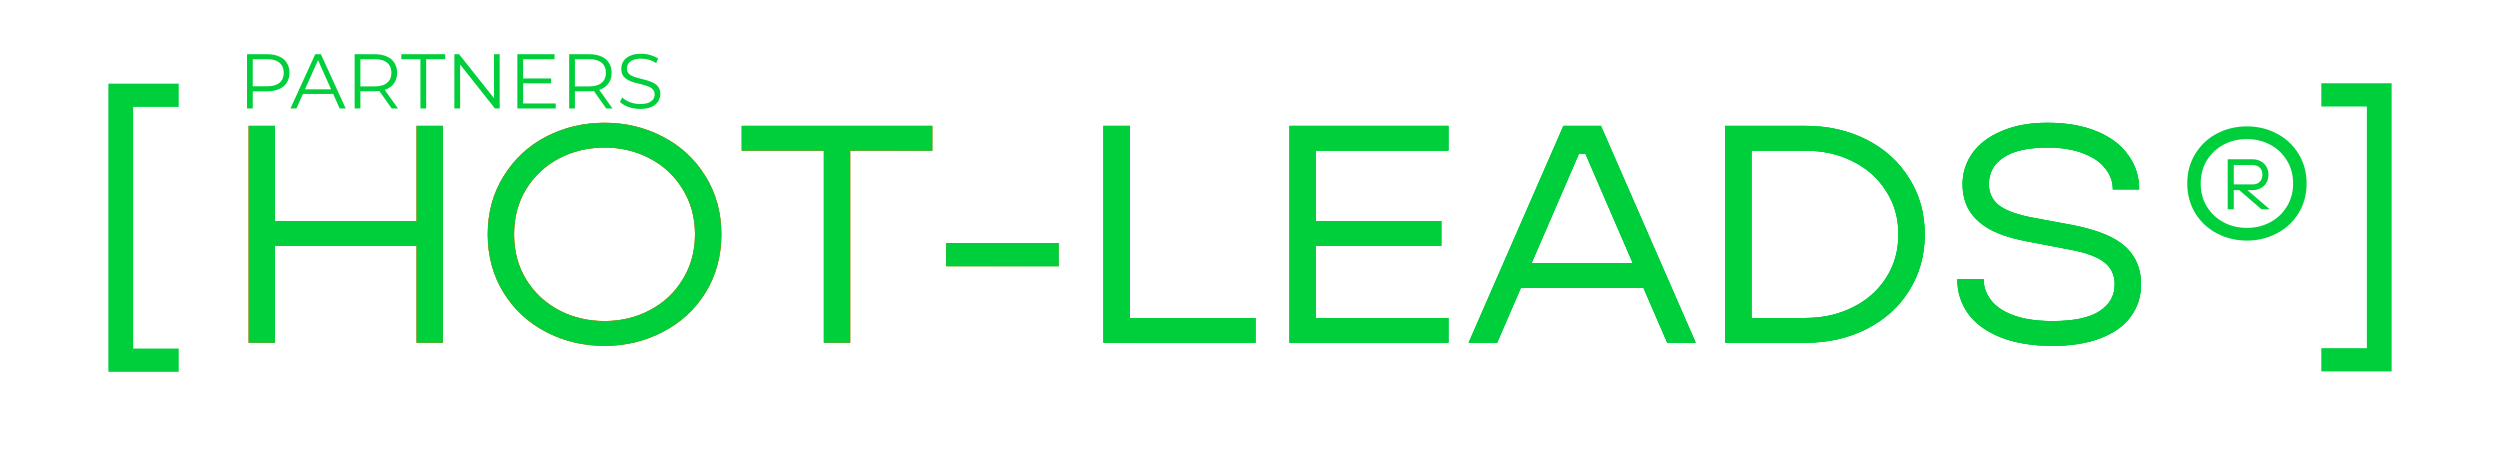 <svg width="1291" height="235" viewBox="0 0 1291 235" fill="none" xmlns="http://www.w3.org/2000/svg">
<g style="mix-blend-mode:hard-light">
<path d="M128.4 177V65H142V114.12H215.12V65H228.72V177H215.12V126.92H142V177H128.4ZM312.183 178.6C301.303 178.6 291.223 176.2 281.943 171.4C272.769 166.6 265.463 159.827 260.023 151.08C254.583 142.227 251.863 132.2 251.863 121C251.863 109.8 254.583 99.827 260.023 91.08C265.463 82.227 272.769 75.4 281.943 70.6C291.223 65.8 301.303 63.4 312.183 63.4C323.063 63.4 333.089 65.8 342.263 70.6C351.543 75.4 358.903 82.227 364.343 91.08C369.783 99.827 372.503 109.8 372.503 121C372.503 132.2 369.783 142.227 364.343 151.08C358.903 159.827 351.543 166.6 342.263 171.4C333.089 176.2 323.063 178.6 312.183 178.6ZM312.183 165.8C320.716 165.8 328.503 163.933 335.543 160.2C342.689 156.467 348.343 151.187 352.503 144.36C356.769 137.533 358.903 129.747 358.903 121C358.903 112.253 356.769 104.467 352.503 97.64C348.343 90.813 342.689 85.533 335.543 81.8C328.503 78.067 320.716 76.2 312.183 76.2C303.649 76.2 295.809 78.067 288.663 81.8C281.623 85.533 275.969 90.813 271.703 97.64C267.543 104.467 265.463 112.253 265.463 121C265.463 129.747 267.543 137.533 271.703 144.36C275.969 151.187 281.623 156.467 288.663 160.2C295.809 163.933 303.649 165.8 312.183 165.8ZM425.438 177V77.8H383.038V65H481.438V77.8H439.038V177H425.438ZM488.581 137.48V125.48H546.661V137.48H488.581ZM569.806 177V65H583.406V164.2H648.366V177H569.806ZM665.9 177V65H747.98V77.8H679.5V114.12H744.3V126.92H679.5V164.2H747.98V177H665.9ZM758.394 177L807.354 65H826.714L875.674 177H860.954L818.714 79.4H815.354L773.114 177H758.394ZM782.554 148.68V135.88H851.514V148.68H782.554ZM890.9 177V65H932.34C944.073 65 954.633 67.4 964.02 72.2C973.407 77 980.713 83.667 985.94 92.2C991.273 100.627 993.94 110.227 993.94 121C993.94 131.773 991.273 141.427 985.94 149.96C980.713 158.387 973.407 165 964.02 169.8C954.633 174.6 944.073 177 932.34 177H890.9ZM932.34 164.2C941.3 164.2 949.407 162.387 956.66 158.76C964.02 155.133 969.78 150.067 973.94 143.56C978.207 136.947 980.34 129.427 980.34 121C980.34 112.573 978.207 105.107 973.94 98.6C969.78 91.987 964.02 86.867 956.66 83.24C949.407 79.613 941.3 77.8 932.34 77.8H904.5V164.2H932.34ZM1059.87 178.6C1049.42 178.6 1040.46 177.107 1032.99 174.12C1025.63 171.133 1020.08 167.08 1016.35 161.96C1012.62 156.733 1010.75 150.813 1010.75 144.2H1024.35C1024.35 148.147 1025.63 151.773 1028.19 155.08C1030.75 158.387 1034.7 161 1040.03 162.92C1045.36 164.84 1051.98 165.8 1059.87 165.8C1070.96 165.8 1079.07 164.093 1084.19 160.68C1089.42 157.267 1092.03 152.68 1092.03 146.92C1092.03 141.907 1090.16 138.013 1086.43 135.24C1082.8 132.467 1076.88 130.333 1068.67 128.84L1045.31 124.36C1038.38 122.973 1032.56 121.053 1027.87 118.6C1023.18 116.04 1019.6 112.84 1017.15 109C1014.7 105.16 1013.47 100.52 1013.47 95.08C1013.47 89.213 1015.18 83.88 1018.59 79.08C1022 74.28 1027.02 70.493 1033.63 67.72C1040.24 64.84 1048.14 63.4 1057.31 63.4C1067.23 63.4 1075.76 64.893 1082.91 67.88C1090.06 70.867 1095.44 74.973 1099.07 80.2C1102.8 85.32 1104.67 91.187 1104.67 97.8H1091.07C1091.07 93.853 1089.79 90.28 1087.23 87.08C1084.78 83.773 1080.99 81.16 1075.87 79.24C1070.86 77.213 1064.67 76.2 1057.31 76.2C1047.28 76.2 1039.71 77.907 1034.59 81.32C1029.58 84.627 1027.07 89.213 1027.07 95.08C1027.07 99.667 1028.83 103.347 1032.35 106.12C1035.98 108.787 1041.68 110.867 1049.47 112.36L1069.31 116.04C1077.84 117.64 1084.78 119.773 1090.11 122.44C1095.44 125.107 1099.34 128.467 1101.79 132.52C1104.35 136.467 1105.63 141.267 1105.63 146.92C1105.63 153.107 1103.87 158.6 1100.35 163.4C1096.94 168.2 1091.76 171.933 1084.83 174.6C1078 177.267 1069.68 178.6 1059.87 178.6Z" fill="url(#paint0_linear_1704_776)"/>
</g>
<g style="mix-blend-mode:hard-light">
<path d="M128.4 177V65H142V114.12H215.12V65H228.72V177H215.12V126.92H142V177H128.4ZM312.183 178.6C301.303 178.6 291.223 176.2 281.943 171.4C272.769 166.6 265.463 159.827 260.023 151.08C254.583 142.227 251.863 132.2 251.863 121C251.863 109.8 254.583 99.827 260.023 91.08C265.463 82.227 272.769 75.4 281.943 70.6C291.223 65.8 301.303 63.4 312.183 63.4C323.063 63.4 333.089 65.8 342.263 70.6C351.543 75.4 358.903 82.227 364.343 91.08C369.783 99.827 372.503 109.8 372.503 121C372.503 132.2 369.783 142.227 364.343 151.08C358.903 159.827 351.543 166.6 342.263 171.4C333.089 176.2 323.063 178.6 312.183 178.6ZM312.183 165.8C320.716 165.8 328.503 163.933 335.543 160.2C342.689 156.467 348.343 151.187 352.503 144.36C356.769 137.533 358.903 129.747 358.903 121C358.903 112.253 356.769 104.467 352.503 97.64C348.343 90.813 342.689 85.533 335.543 81.8C328.503 78.067 320.716 76.2 312.183 76.2C303.649 76.2 295.809 78.067 288.663 81.8C281.623 85.533 275.969 90.813 271.703 97.64C267.543 104.467 265.463 112.253 265.463 121C265.463 129.747 267.543 137.533 271.703 144.36C275.969 151.187 281.623 156.467 288.663 160.2C295.809 163.933 303.649 165.8 312.183 165.8ZM425.438 177V77.8H383.038V65H481.438V77.8H439.038V177H425.438ZM488.581 137.48V125.48H546.661V137.48H488.581ZM569.806 177V65H583.406V164.2H648.366V177H569.806ZM665.9 177V65H747.98V77.8H679.5V114.12H744.3V126.92H679.5V164.2H747.98V177H665.9ZM758.394 177L807.354 65H826.714L875.674 177H860.954L818.714 79.4H815.354L773.114 177H758.394ZM782.554 148.68V135.88H851.514V148.68H782.554ZM890.9 177V65H932.34C944.073 65 954.633 67.4 964.02 72.2C973.407 77 980.713 83.667 985.94 92.2C991.273 100.627 993.94 110.227 993.94 121C993.94 131.773 991.273 141.427 985.94 149.96C980.713 158.387 973.407 165 964.02 169.8C954.633 174.6 944.073 177 932.34 177H890.9ZM932.34 164.2C941.3 164.2 949.407 162.387 956.66 158.76C964.02 155.133 969.78 150.067 973.94 143.56C978.207 136.947 980.34 129.427 980.34 121C980.34 112.573 978.207 105.107 973.94 98.6C969.78 91.987 964.02 86.867 956.66 83.24C949.407 79.613 941.3 77.8 932.34 77.8H904.5V164.2H932.34ZM1059.87 178.6C1049.42 178.6 1040.46 177.107 1032.99 174.12C1025.63 171.133 1020.08 167.08 1016.35 161.96C1012.62 156.733 1010.75 150.813 1010.75 144.2H1024.35C1024.35 148.147 1025.63 151.773 1028.19 155.08C1030.75 158.387 1034.7 161 1040.03 162.92C1045.36 164.84 1051.98 165.8 1059.87 165.8C1070.96 165.8 1079.07 164.093 1084.19 160.68C1089.42 157.267 1092.03 152.68 1092.03 146.92C1092.03 141.907 1090.16 138.013 1086.43 135.24C1082.8 132.467 1076.88 130.333 1068.67 128.84L1045.31 124.36C1038.38 122.973 1032.56 121.053 1027.87 118.6C1023.18 116.04 1019.6 112.84 1017.15 109C1014.7 105.16 1013.47 100.52 1013.47 95.08C1013.47 89.213 1015.18 83.88 1018.59 79.08C1022 74.28 1027.02 70.493 1033.63 67.72C1040.24 64.84 1048.14 63.4 1057.31 63.4C1067.23 63.4 1075.76 64.893 1082.91 67.88C1090.06 70.867 1095.44 74.973 1099.07 80.2C1102.8 85.32 1104.67 91.187 1104.67 97.8H1091.07C1091.07 93.853 1089.79 90.28 1087.23 87.08C1084.78 83.773 1080.99 81.16 1075.87 79.24C1070.86 77.213 1064.67 76.2 1057.31 76.2C1047.28 76.2 1039.71 77.907 1034.59 81.32C1029.58 84.627 1027.07 89.213 1027.07 95.08C1027.07 99.667 1028.83 103.347 1032.35 106.12C1035.98 108.787 1041.68 110.867 1049.47 112.36L1069.31 116.04C1077.84 117.64 1084.78 119.773 1090.11 122.44C1095.44 125.107 1099.34 128.467 1101.79 132.52C1104.35 136.467 1105.63 141.267 1105.63 146.92C1105.63 153.107 1103.87 158.6 1100.35 163.4C1096.94 168.2 1091.76 171.933 1084.83 174.6C1078 177.267 1069.68 178.6 1059.87 178.6Z" fill="url(#paint1_linear_1704_776)"/>
</g>
<g style="mix-blend-mode:hard-light">
<path d="M128.4 177V65H142V114.12H215.12V65H228.72V177H215.12V126.92H142V177H128.4ZM312.183 178.6C301.303 178.6 291.223 176.2 281.943 171.4C272.769 166.6 265.463 159.827 260.023 151.08C254.583 142.227 251.863 132.2 251.863 121C251.863 109.8 254.583 99.827 260.023 91.08C265.463 82.227 272.769 75.4 281.943 70.6C291.223 65.8 301.303 63.4 312.183 63.4C323.063 63.4 333.089 65.8 342.263 70.6C351.543 75.4 358.903 82.227 364.343 91.08C369.783 99.827 372.503 109.8 372.503 121C372.503 132.2 369.783 142.227 364.343 151.08C358.903 159.827 351.543 166.6 342.263 171.4C333.089 176.2 323.063 178.6 312.183 178.6ZM312.183 165.8C320.716 165.8 328.503 163.933 335.543 160.2C342.689 156.467 348.343 151.187 352.503 144.36C356.769 137.533 358.903 129.747 358.903 121C358.903 112.253 356.769 104.467 352.503 97.64C348.343 90.813 342.689 85.533 335.543 81.8C328.503 78.067 320.716 76.2 312.183 76.2C303.649 76.2 295.809 78.067 288.663 81.8C281.623 85.533 275.969 90.813 271.703 97.64C267.543 104.467 265.463 112.253 265.463 121C265.463 129.747 267.543 137.533 271.703 144.36C275.969 151.187 281.623 156.467 288.663 160.2C295.809 163.933 303.649 165.8 312.183 165.8ZM425.438 177V77.8H383.038V65H481.438V77.8H439.038V177H425.438ZM488.581 137.48V125.48H546.661V137.48H488.581ZM569.806 177V65H583.406V164.2H648.366V177H569.806ZM665.9 177V65H747.98V77.8H679.5V114.12H744.3V126.92H679.5V164.2H747.98V177H665.9ZM758.394 177L807.354 65H826.714L875.674 177H860.954L818.714 79.4H815.354L773.114 177H758.394ZM782.554 148.68V135.88H851.514V148.68H782.554ZM890.9 177V65H932.34C944.073 65 954.633 67.4 964.02 72.2C973.407 77 980.713 83.667 985.94 92.2C991.273 100.627 993.94 110.227 993.94 121C993.94 131.773 991.273 141.427 985.94 149.96C980.713 158.387 973.407 165 964.02 169.8C954.633 174.6 944.073 177 932.34 177H890.9ZM932.34 164.2C941.3 164.2 949.407 162.387 956.66 158.76C964.02 155.133 969.78 150.067 973.94 143.56C978.207 136.947 980.34 129.427 980.34 121C980.34 112.573 978.207 105.107 973.94 98.6C969.78 91.987 964.02 86.867 956.66 83.24C949.407 79.613 941.3 77.8 932.34 77.8H904.5V164.2H932.34ZM1059.87 178.6C1049.42 178.6 1040.46 177.107 1032.99 174.12C1025.63 171.133 1020.08 167.08 1016.35 161.96C1012.62 156.733 1010.75 150.813 1010.75 144.2H1024.35C1024.35 148.147 1025.63 151.773 1028.19 155.08C1030.75 158.387 1034.7 161 1040.03 162.92C1045.36 164.84 1051.98 165.8 1059.87 165.8C1070.96 165.8 1079.07 164.093 1084.19 160.68C1089.42 157.267 1092.03 152.68 1092.03 146.92C1092.03 141.907 1090.16 138.013 1086.43 135.24C1082.8 132.467 1076.88 130.333 1068.67 128.84L1045.31 124.36C1038.38 122.973 1032.56 121.053 1027.87 118.6C1023.18 116.04 1019.6 112.84 1017.15 109C1014.7 105.16 1013.47 100.52 1013.47 95.08C1013.47 89.213 1015.18 83.88 1018.59 79.08C1022 74.28 1027.02 70.493 1033.63 67.72C1040.24 64.84 1048.14 63.4 1057.31 63.4C1067.23 63.4 1075.76 64.893 1082.91 67.88C1090.06 70.867 1095.44 74.973 1099.07 80.2C1102.8 85.32 1104.67 91.187 1104.67 97.8H1091.07C1091.07 93.853 1089.79 90.28 1087.23 87.08C1084.78 83.773 1080.99 81.16 1075.87 79.24C1070.86 77.213 1064.67 76.2 1057.31 76.2C1047.28 76.2 1039.71 77.907 1034.59 81.32C1029.58 84.627 1027.07 89.213 1027.07 95.08C1027.07 99.667 1028.83 103.347 1032.35 106.12C1035.98 108.787 1041.68 110.867 1049.47 112.36L1069.31 116.04C1077.84 117.64 1084.78 119.773 1090.11 122.44C1095.44 125.107 1099.34 128.467 1101.79 132.52C1104.35 136.467 1105.63 141.267 1105.63 146.92C1105.63 153.107 1103.87 158.6 1100.35 163.4C1096.94 168.2 1091.76 171.933 1084.83 174.6C1078 177.267 1069.68 178.6 1059.87 178.6Z" fill="#00CF3C"/>
</g>
<path d="M1150.39 108.055V82.25H1163.3C1164.85 82.25 1166.23 82.594 1167.46 83.282C1168.71 83.946 1169.68 84.88 1170.36 86.084C1171.08 87.288 1171.43 88.664 1171.43 90.213C1171.43 91.761 1171.08 93.137 1170.36 94.341C1169.68 95.546 1168.71 96.492 1167.46 97.18C1166.23 97.844 1164.85 98.175 1163.3 98.175H1159.7V97.438L1172.06 108.055H1167.79L1156.32 98.175H1153.52V108.055H1150.39ZM1163.3 95.226C1164.28 95.226 1165.15 95.029 1165.91 94.636C1166.67 94.219 1167.26 93.629 1167.68 92.867C1168.1 92.105 1168.3 91.22 1168.3 90.213C1168.3 89.205 1168.1 88.32 1167.68 87.558C1167.26 86.797 1166.67 86.219 1165.91 85.826C1165.15 85.408 1164.28 85.199 1163.3 85.199H1153.52V95.226H1163.3Z" fill="#00CF3C"/>
<path d="M1160.31 124.236C1154.75 124.236 1149.6 123.008 1144.86 120.55C1140.18 118.092 1136.44 114.625 1133.66 110.146C1130.89 105.613 1129.5 100.48 1129.5 94.745C1129.5 89.011 1130.89 83.904 1133.66 79.426C1136.44 74.893 1140.18 71.398 1144.86 68.94C1149.6 66.483 1154.75 65.254 1160.31 65.254C1165.86 65.254 1170.99 66.483 1175.67 68.94C1180.41 71.398 1184.17 74.893 1186.95 79.426C1189.73 83.904 1191.12 89.011 1191.12 94.745C1191.12 100.48 1189.73 105.613 1186.95 110.146C1184.17 114.625 1180.41 118.092 1175.67 120.55C1170.99 123.008 1165.86 124.236 1160.31 124.236ZM1160.31 117.683C1164.67 117.683 1168.64 116.727 1172.24 114.816C1175.89 112.904 1178.78 110.201 1180.9 106.705C1183.08 103.21 1184.17 99.224 1184.17 94.745C1184.17 90.267 1183.08 86.28 1180.9 82.785C1178.78 79.29 1175.89 76.586 1172.24 74.675C1168.64 72.763 1164.67 71.808 1160.31 71.808C1155.95 71.808 1151.94 72.763 1148.29 74.675C1144.7 76.586 1141.81 79.29 1139.63 82.785C1137.51 86.28 1136.44 90.267 1136.44 94.745C1136.44 99.224 1137.51 103.21 1139.63 106.705C1141.81 110.201 1144.7 112.904 1148.29 114.816C1151.94 116.727 1155.95 117.683 1160.31 117.683Z" fill="#00CF3C"/>
<path d="M55.962 192V43.2H92.282V55.2H68.763V180H92.282V192H55.962Z" fill="#00CF3C"/>
<path d="M1235.04 43L1235.04 191.8L1198.72 191.8L1198.72 179.8L1222.24 179.8L1222.24 55L1198.72 55L1198.72 43L1235.04 43Z" fill="#00CF3C"/>
<path d="M127.56 56V28H138.04C140.413 28 142.453 28.387 144.16 29.16C145.867 29.907 147.173 31 148.08 32.44C149.013 33.853 149.48 35.573 149.48 37.6C149.48 39.573 149.013 41.28 148.08 42.72C147.173 44.133 145.867 45.227 144.16 46C142.453 46.773 140.413 47.16 138.04 47.16H129.2L130.52 45.76V56H127.56ZM130.52 46L129.2 44.56H137.96C140.76 44.56 142.88 43.96 144.32 42.76C145.787 41.533 146.52 39.813 146.52 37.6C146.52 35.36 145.787 33.627 144.32 32.4C142.88 31.173 140.76 30.56 137.96 30.56H129.2L130.52 29.16V46ZM149.994 56L162.794 28H165.714L178.514 56H175.394L163.634 29.72H164.834L153.074 56H149.994ZM155.034 48.52L155.914 46.12L172.194 46.12L173.074 48.52L155.034 48.52ZM183.146 56V28L193.626 28C195.999 28 198.039 28.387 199.746 29.16C201.453 29.907 202.759 31 203.666 32.44C204.599 33.853 205.066 35.573 205.066 37.6C205.066 39.573 204.599 41.28 203.666 42.72C202.759 44.133 201.453 45.227 199.746 46C198.039 46.747 195.999 47.12 193.626 47.12H184.786L186.106 45.76V56H183.146ZM202.266 56L195.066 45.84H198.266L205.506 56H202.266ZM186.106 46L184.786 44.6H193.546C196.346 44.6 198.466 43.987 199.906 42.76C201.373 41.533 202.106 39.813 202.106 37.6C202.106 35.36 201.373 33.627 199.906 32.4C198.466 31.173 196.346 30.56 193.546 30.56H184.786L186.106 29.16V46ZM217.102 56V30.56H207.262V28L229.902 28V30.56L220.062 30.56V56H217.102ZM234.63 56V28H237.07L256.39 52.32H255.11V28H258.03V56H255.59L236.31 31.68H237.59V56H234.63ZM269.809 40.52H284.609V43.04H269.809V40.52ZM270.129 53.44L286.969 53.44V56L267.169 56V28L286.369 28V30.56L270.129 30.56V53.44ZM293.927 56V28H304.407C306.781 28 308.821 28.387 310.527 29.16C312.234 29.907 313.541 31 314.447 32.44C315.381 33.853 315.847 35.573 315.847 37.6C315.847 39.573 315.381 41.28 314.447 42.72C313.541 44.133 312.234 45.227 310.527 46C308.821 46.747 306.781 47.12 304.407 47.12H295.567L296.887 45.76V56H293.927ZM313.047 56L305.847 45.84H309.047L316.287 56H313.047ZM296.887 46L295.567 44.6H304.327C307.127 44.6 309.247 43.987 310.687 42.76C312.154 41.533 312.887 39.813 312.887 37.6C312.887 35.36 312.154 33.627 310.687 32.4C309.247 31.173 307.127 30.56 304.327 30.56H295.567L296.887 29.16V46ZM330.553 56.24C328.473 56.24 326.473 55.907 324.553 55.24C322.66 54.547 321.193 53.667 320.153 52.6L321.313 50.32C322.3 51.28 323.62 52.093 325.273 52.76C326.953 53.4 328.713 53.72 330.553 53.72C332.313 53.72 333.74 53.507 334.833 53.08C335.953 52.627 336.767 52.027 337.273 51.28C337.807 50.533 338.073 49.707 338.073 48.8C338.073 47.707 337.753 46.827 337.113 46.16C336.5 45.493 335.687 44.973 334.673 44.6C333.66 44.2 332.54 43.853 331.313 43.56C330.087 43.267 328.86 42.96 327.633 42.64C326.407 42.293 325.273 41.84 324.233 41.28C323.22 40.72 322.393 39.987 321.753 39.08C321.14 38.147 320.833 36.933 320.833 35.44C320.833 34.053 321.193 32.787 321.913 31.64C322.66 30.467 323.793 29.533 325.313 28.84C326.833 28.12 328.78 27.76 331.153 27.76C332.727 27.76 334.287 27.987 335.833 28.44C337.38 28.867 338.713 29.467 339.833 30.24L338.833 32.6C337.633 31.8 336.353 31.213 334.993 30.84C333.66 30.467 332.367 30.28 331.113 30.28C329.433 30.28 328.047 30.507 326.953 30.96C325.86 31.413 325.047 32.027 324.513 32.8C324.007 33.547 323.753 34.4 323.753 35.36C323.753 36.453 324.06 37.333 324.673 38C325.313 38.667 326.14 39.187 327.153 39.56C328.193 39.933 329.327 40.267 330.553 40.56C331.78 40.853 332.993 41.173 334.193 41.52C335.42 41.867 336.54 42.32 337.553 42.88C338.593 43.413 339.42 44.133 340.033 45.04C340.673 45.947 340.993 47.133 340.993 48.6C340.993 49.96 340.62 51.227 339.873 52.4C339.127 53.547 337.98 54.48 336.433 55.2C334.913 55.893 332.953 56.24 330.553 56.24Z" fill="#00CF3C"/>
<defs>
<linearGradient id="paint0_linear_1704_776" x1="431.5" y1="118" x2="588" y2="118" gradientUnits="userSpaceOnUse">
<stop offset="0.07" stop-color="#FF6700"/>
<stop offset="1" stop-color="#00CF3C"/>
</linearGradient>
<linearGradient id="paint1_linear_1704_776" x1="431.5" y1="118" x2="588" y2="118" gradientUnits="userSpaceOnUse">
<stop offset="0.07" stop-color="#FF6700"/>
<stop offset="1" stop-color="#00CF3C"/>
</linearGradient>
</defs>
</svg>
